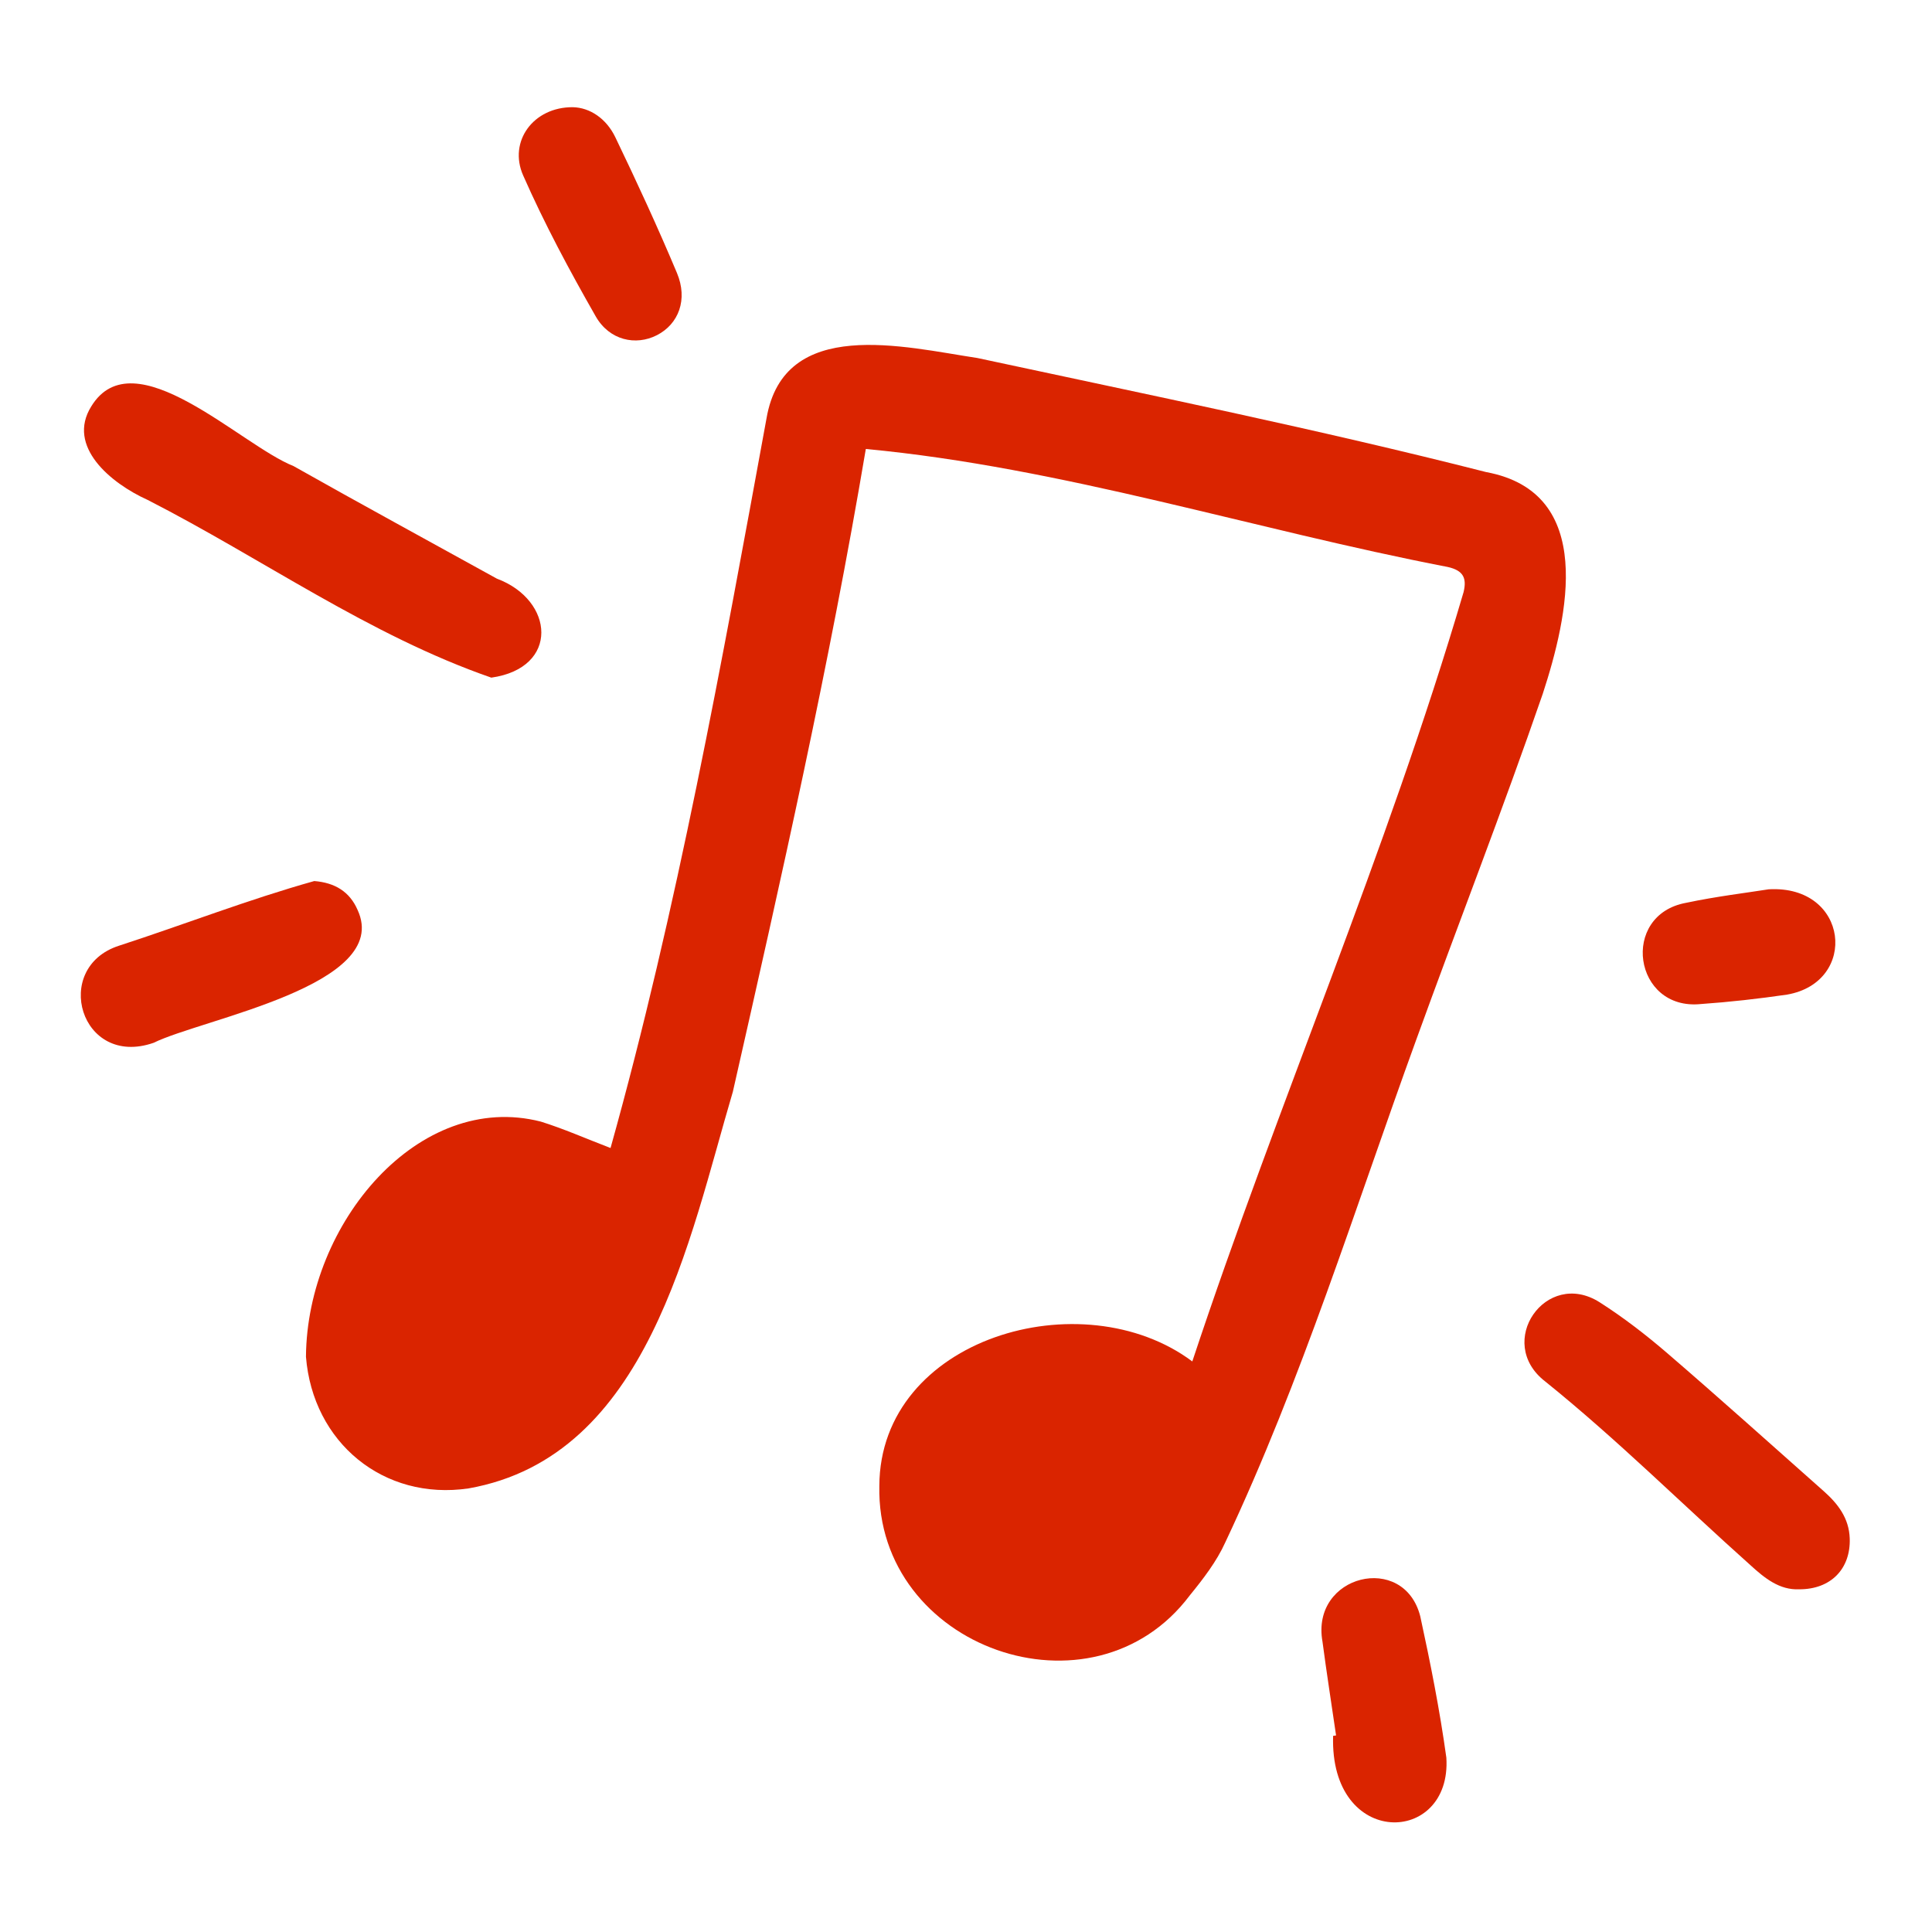 <svg viewBox="0 0 960 960" fill="none" xmlns="http://www.w3.org/2000/svg">
                  <g id="SVGRepo_bgCarrier" stroke-width="0"></g>
                  <g id="SVGRepo_tracerCarrier" stroke-linecap="round" stroke-linejoin="round"></g>
                  <g id="SVGRepo_iconCarrier">
                    <path
                      d="M592.448 676.492C634.941 548.274 689.177 423.607 727.239 294.235C728.897 287.334 727.228 283.457 719.294 281.709C622.855 263.12 528.089 232.324 430.221 223.091C412.095 330.54 388.216 436.331 364.157 542.468C342.362 615.971 322.161 723.719 232.862 739.576C190.558 745.804 155.44 716.767 152.031 674.155C152.533 607.712 208.223 541.795 268.736 557.322C280.026 560.837 290.903 565.663 303.375 570.441C336.499 451.986 358.667 329.019 380.87 207.933C389.514 157.034 449.275 172.417 485.656 177.892C570.069 196.051 654.789 213.267 738.464 234.573C793.265 244.735 779.161 306.258 766.581 344.77C746.661 402.504 724.432 459.439 703.634 516.878C673.232 600.523 646.883 685.763 608.832 766.403C604.543 775.907 597.859 784.555 591.205 792.726C542.974 856.995 435.247 818.887 436.935 738.333C437.239 664.774 537.81 635.657 592.448 676.492Z"
                      fill="#da2400"></path>
                    <path
                      d="M244.133 336.717C183.459 315.681 130.397 277.565 73.405 248.431C55.016 240.143 32.964 221.844 45.327 201.97C66.45 167.334 119.569 221.201 145.805 231.568C179.352 250.51 213.21 268.898 246.923 287.545C275.45 298.178 278.166 331.889 244.133 336.717Z"
                      fill="#da2400"></path>
                    <path
                      d="M893.98 789.714C884.23 790.14 876.882 784.225 869.75 777.696C835.749 747.334 803.345 715.063 767.845 686.469C742.571 667.029 768.21 630.183 794.86 647.096C806.708 654.656 817.962 663.347 828.625 672.53C854.747 695.027 880.397 718.071 906.192 740.946C913.271 747.224 918.797 754.394 919.122 764.482C919.605 779.528 909.744 789.783 893.98 789.714Z"
                      fill="#da2400"></path>
                    <path
                      d="M156.159 437.789C166.397 438.604 173.732 443.039 177.686 452.15C195.01 489.63 100.57 506.205 76.32 518.167C39.992 530.781 25.419 480.842 59.105 469.926C91.496 459.405 123.357 446.976 156.159 437.789Z"
                      fill="#da2400"></path>
                    <path
                      d="M663.886 862.332C661.623 846.805 659.199 831.299 657.138 815.746C651.167 782.464 697.609 771.173 705.725 803.149C710.787 826.396 715.423 849.801 718.683 873.356C721.483 917.168 660.632 918.73 662.42 862.532C662.909 862.465 663.398 862.398 663.886 862.332Z"
                      fill="#da2400"></path>
                    <path
                      d="M284.652 53.267C293.13 53.465 301.274 58.885 305.761 68.214C316.457 90.454 326.824 112.883 336.371 135.635C341.913 148.841 337.21 161.024 326.409 166.555C315.934 171.919 302.829 169.144 296.017 157.219C282.987 134.409 270.509 111.138 259.934 87.12C252.511 70.258 265.059 53.114 284.652 53.267Z"
                      fill="#da2400"></path>
                    <path
                      d="M878.829 441.892C918.731 439.594 923.612 487.993 887.996 494.212C873.8 496.284 859.501 497.891 845.19 498.899C811.628 502.359 804.822 454.609 837.832 448.599C852.903 445.409 868.264 443.576 878.829 441.892Z"
                      fill="#da2400"></path>
                  </g>
                </svg>